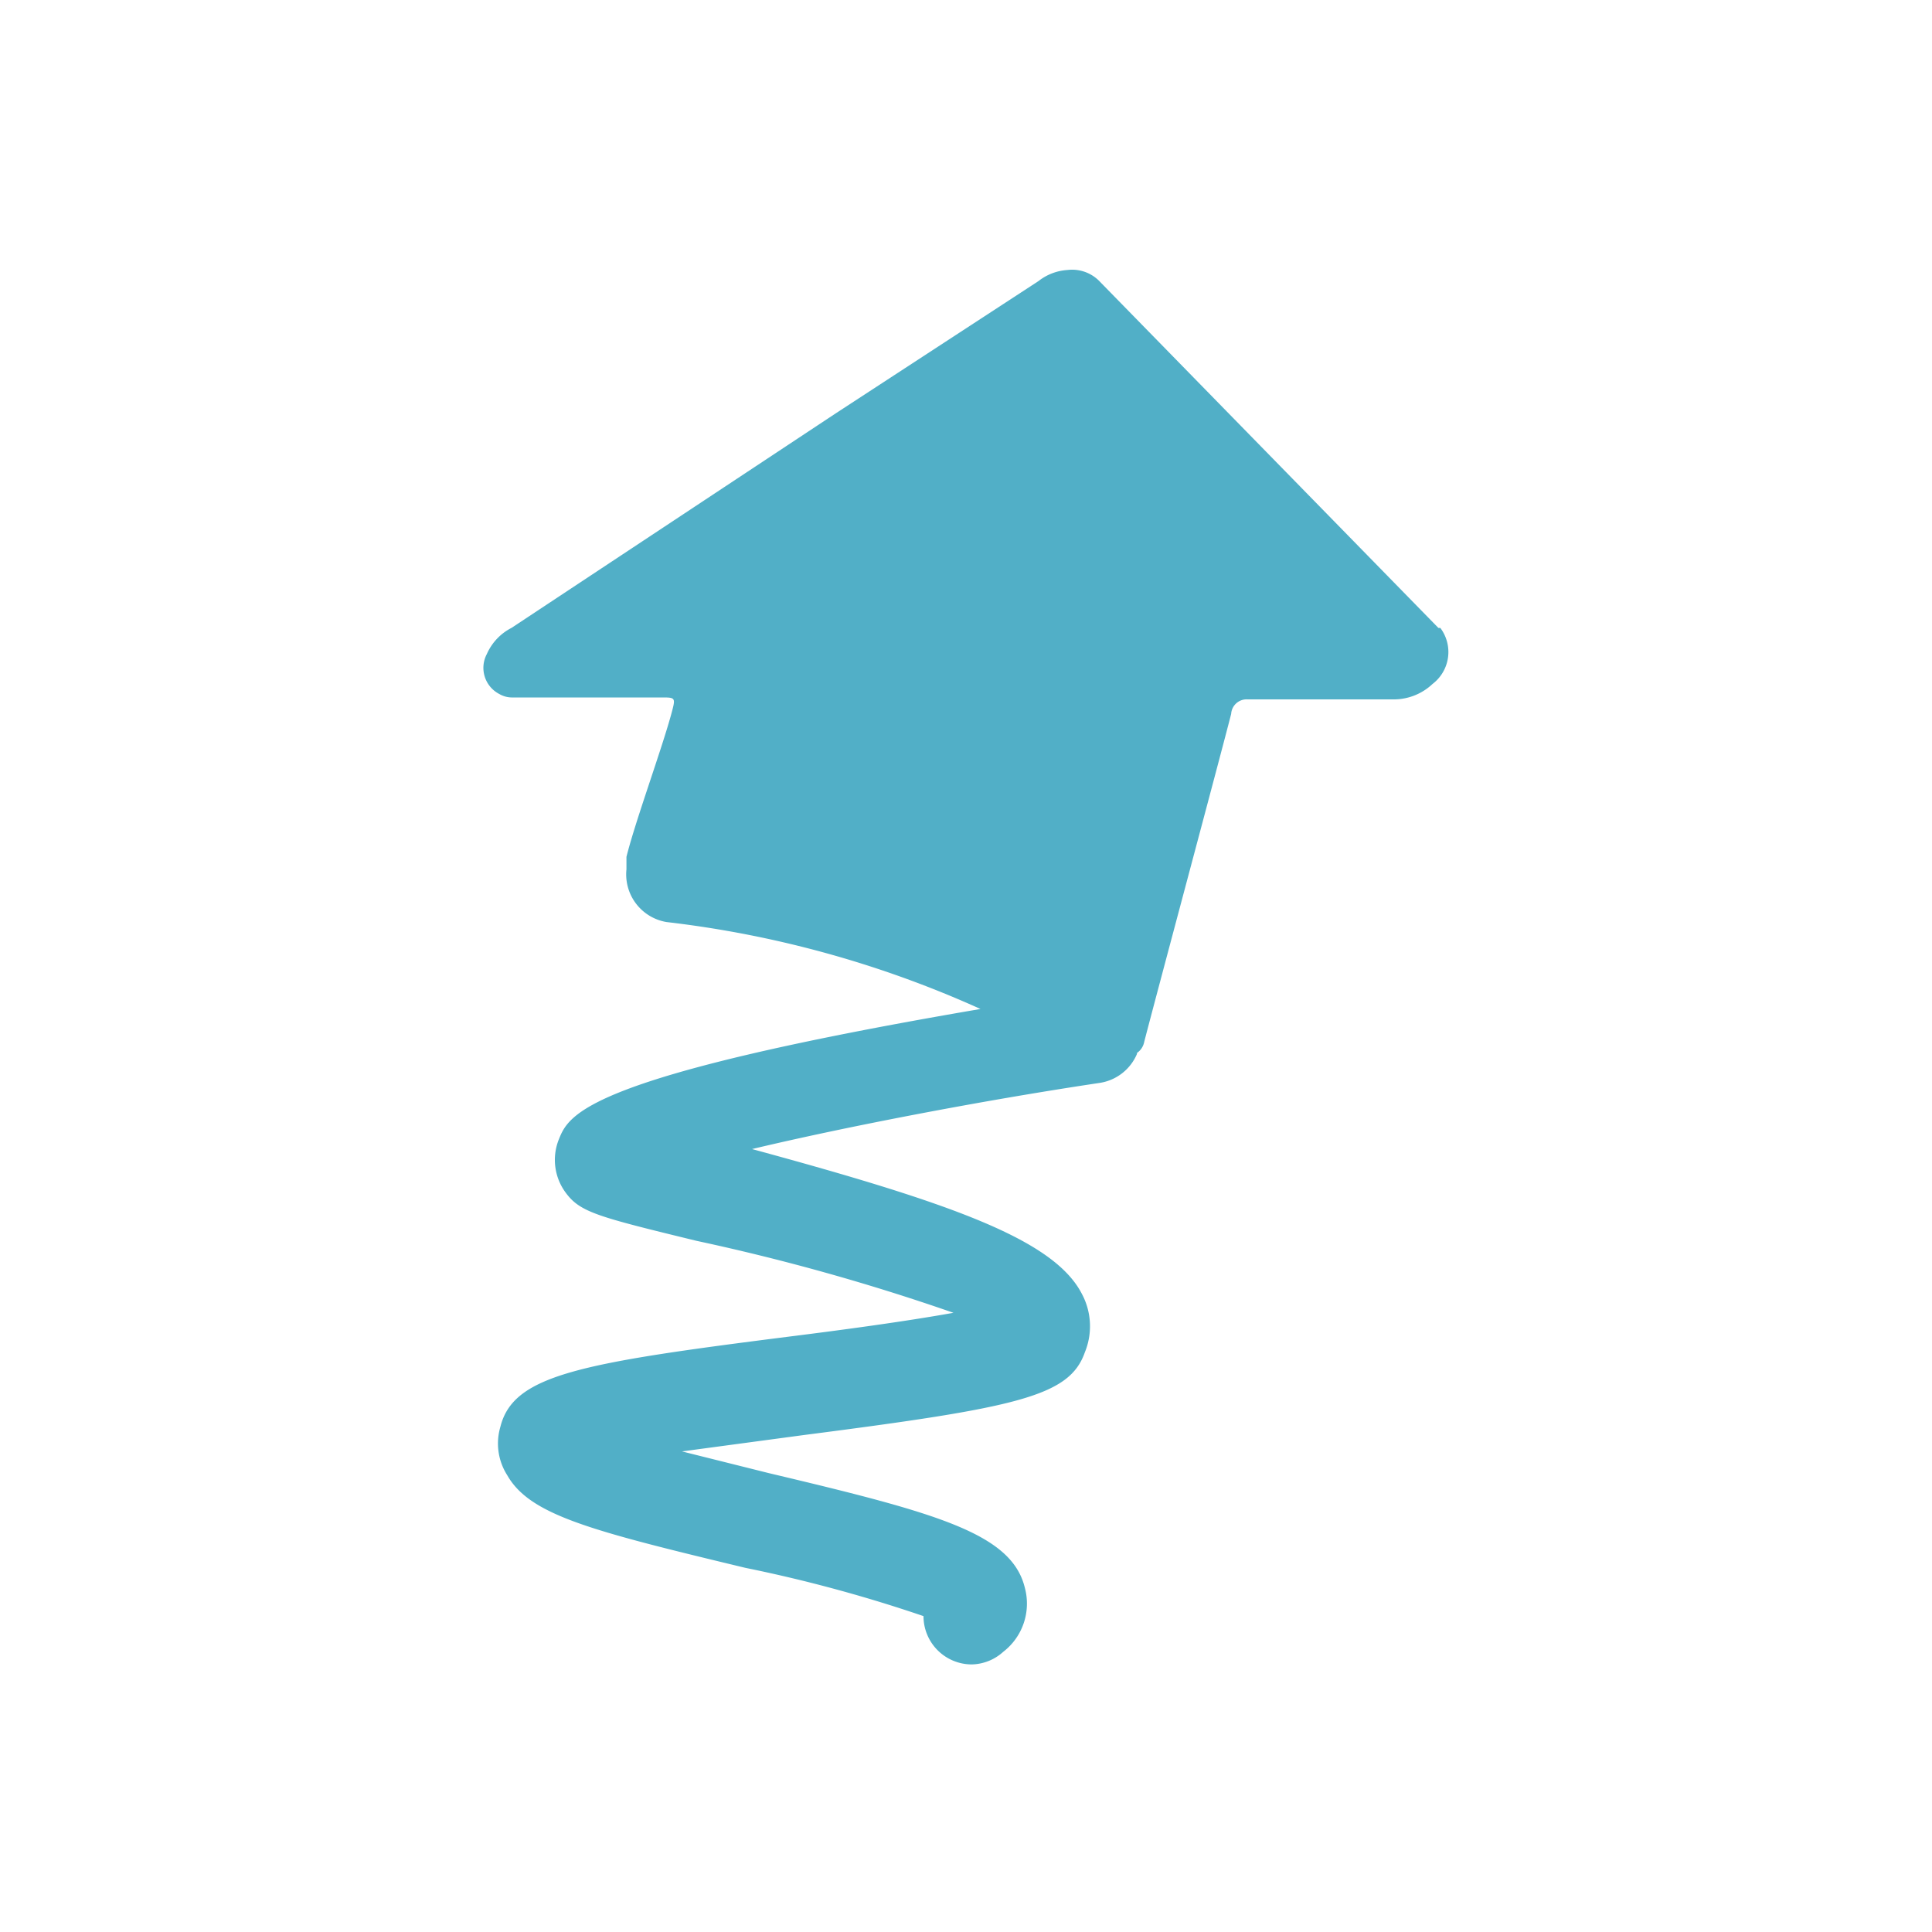 <svg xmlns="http://www.w3.org/2000/svg" class="HeroAbility-icon HeroAbility-icon--hoverState" viewBox="0 0 40 40" preserveAspectRatio="xMidYMid meet">
    <path fill="#51AFC7" id="exoboots-2" d="M29.78,13l-7-7.16a.79.79,0,0,0-.68-.25,1.08,1.08,0,0,0-.6.23L17.3,8.56,10.59,13a1.11,1.11,0,0,0-.51.54.61.61,0,0,0,.26.83.52.52,0,0,0,.25.07h3.1c.29,0,.3,0,.22.3-.2.75-.75,2.24-.94,3V18a1,1,0,0,0,.83,1.09,21.9,21.9,0,0,1,6.5,1.8c-8.2,1.4-8.52,2.18-8.73,2.7a1.14,1.14,0,0,0,.14,1.1c.3.41.66.5,2.71,1a44.66,44.66,0,0,1,5.32,1.49c-1,.18-2.34.36-3.38.49-4.34.55-5.73.79-6,1.87a1.22,1.22,0,0,0,.14,1c.47.83,1.73,1.15,4.93,1.92a29.79,29.79,0,0,1,3.69,1,1,1,0,0,0,1,1,1,1,0,0,0,.65-.26,1.26,1.26,0,0,0,.45-1.32c-.27-1.13-1.8-1.55-5.3-2.38l-1.8-.45,2.53-.34c4.42-.57,5.49-.8,5.81-1.71a1.42,1.42,0,0,0-.06-1.21c-.58-1.13-2.71-1.88-6.83-3,1.93-.46,4.73-1,7.2-1.37a1,1,0,0,0,.77-.6V21.8a.36.36,0,0,0,.15-.23c.2-.78,1.6-6,1.8-6.79a.32.32,0,0,1,.34-.3h3a1.17,1.17,0,0,0,.83-.32A.83.83,0,0,0,29.82,13v0Z"></path>
  </svg>